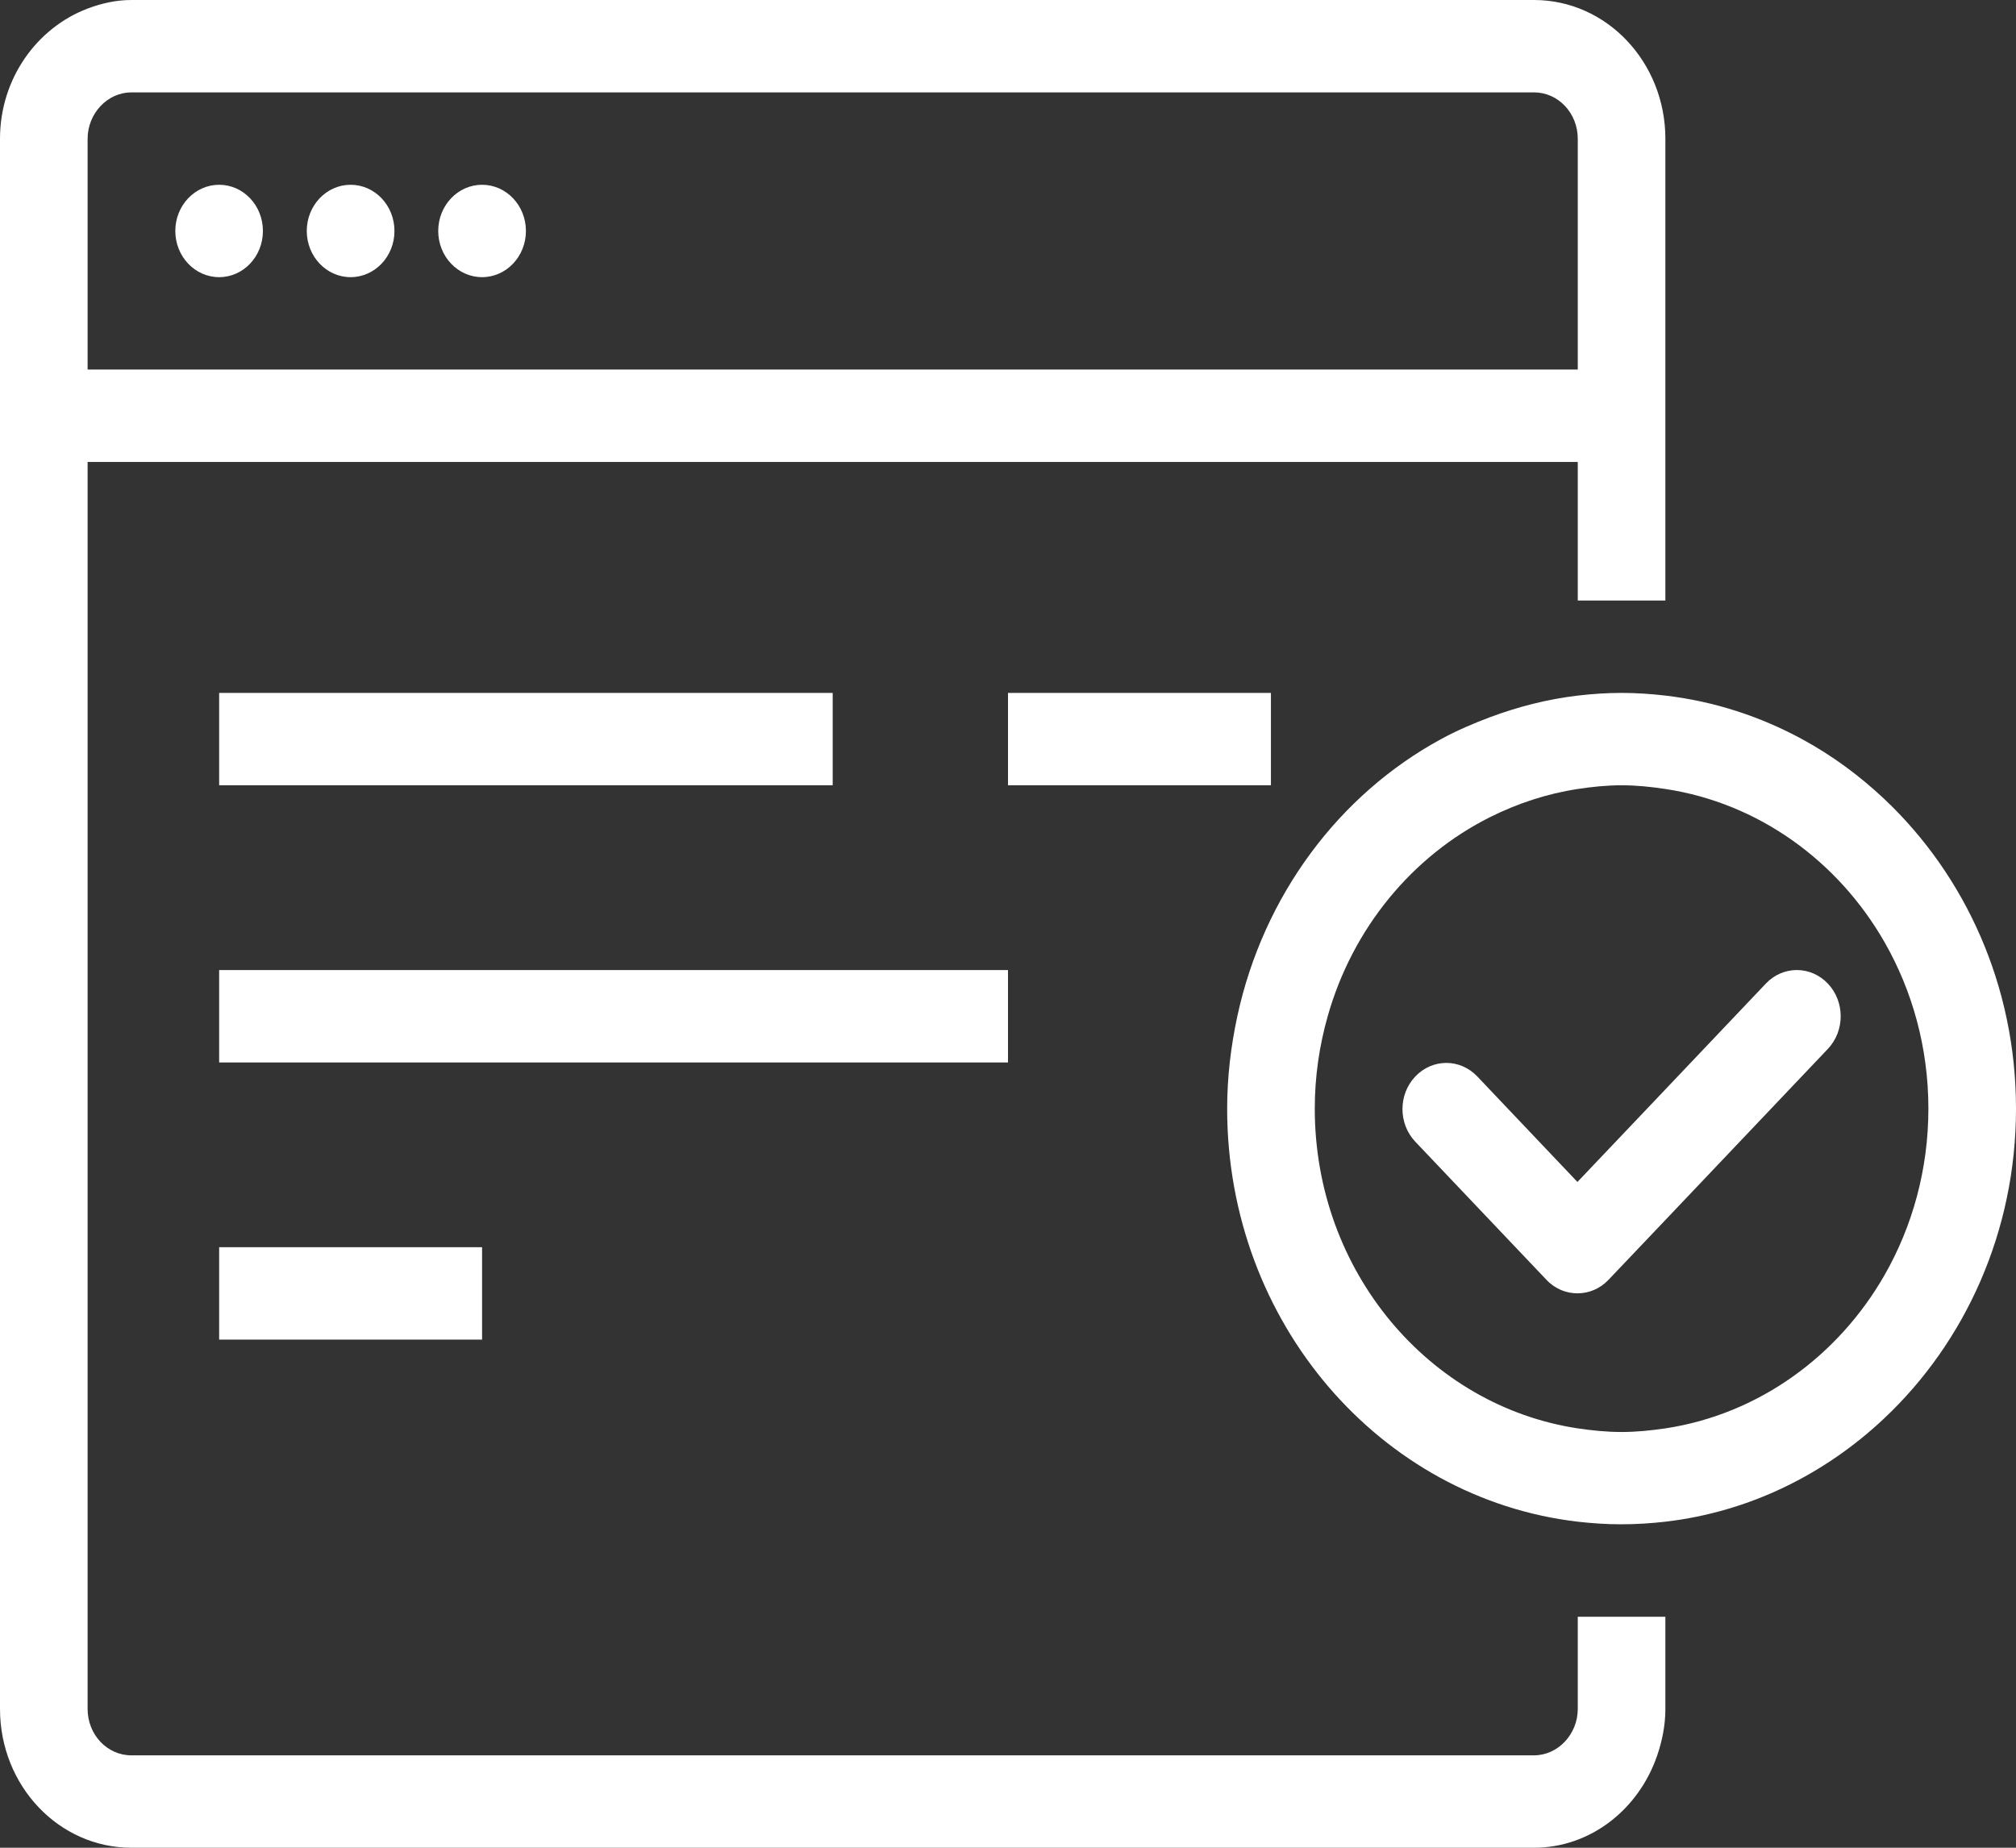 <?xml version="1.0" encoding="UTF-8"?>
<svg width="24px" height="22px" viewBox="0 0 24 22" version="1.1" xmlns="http://www.w3.org/2000/svg" xmlns:xlink="http://www.w3.org/1999/xlink">
    <rect x="0" y="0" width="24" height="22" fill="#333333" stroke="none"/>
    <!-- Generator: sketchtool 41.2 (35397) - http://www.bohemiancoding.com/sketch -->
    <title>A7630BFA-FDE0-4B6B-83BB-096488CE987B</title>
    <desc>Created with sketchtool.</desc>
    <defs></defs>
    <g id="Page-1" stroke="none" stroke-width="1" fill="none" fill-rule="evenodd">
        <g id="00.1---ESTRUTURA-QMS---NAVBAR-E-ÍCONES" transform="translate(-1342, -361)" fill="#FFFFFF">
            <path d="M1347.739,363.2 C1348.027,363.2 1348.261,363.446 1348.261,363.75 C1348.261,364.054 1348.027,364.3 1347.739,364.3 C1347.451,364.3 1347.217,364.054 1347.217,363.75 C1347.217,363.446 1347.451,363.2 1347.739,363.2 Z M1346.174,363.2 C1346.462,363.2 1346.696,363.446 1346.696,363.75 C1346.696,364.054 1346.462,364.3 1346.174,364.3 C1345.886,364.3 1345.652,364.054 1345.652,363.75 C1345.652,363.446 1345.886,363.2 1346.174,363.2 Z M1344.087,363.75 C1344.087,363.446 1344.321,363.2 1344.609,363.2 C1344.897,363.2 1345.13,363.446 1345.13,363.75 C1345.13,364.054 1344.897,364.3 1344.609,364.3 C1344.321,364.3 1344.087,364.054 1344.087,363.75 Z M1343.043,362.653 C1343.043,362.35 1343.28,362.1 1343.564,362.1 L1344.609,362.1 L1347.739,362.1 L1349.304,362.1 L1350.87,362.1 L1360.262,362.1 C1360.55,362.1 1360.783,362.346 1360.783,362.653 L1360.783,365.4 L1350.87,365.4 L1349.304,365.4 L1347.739,365.4 L1344.609,365.4 L1343.043,365.4 L1343.043,362.653 Z M1360.783,380.25 L1360.783,381.347 C1360.783,381.65 1360.546,381.9 1360.262,381.9 L1354,381.9 L1343.564,381.9 C1343.276,381.9 1343.043,381.654 1343.043,381.347 L1343.043,379.7 L1343.043,376.4 L1343.043,373.1 L1343.043,369.8 L1343.043,367.05 L1343.043,366.5 L1344.609,366.5 L1347.739,366.5 L1349.304,366.5 L1350.87,366.5 L1351.391,366.5 L1354,366.5 L1354.522,366.5 L1359.739,366.5 L1360.783,366.5 L1360.783,368.15 L1361.304,368.15 L1361.826,368.15 L1361.826,366.5 L1361.826,362.653 C1361.826,361.739 1361.126,361 1360.262,361 L1350.87,361 L1349.304,361 L1347.739,361 L1344.609,361 L1343.564,361 C1343.381,361 1343.207,361.04 1343.043,361.102 C1342.439,361.331 1342,361.936 1342,362.653 L1342,366.5 L1342,367.05 L1342,369.8 L1342,373.1 L1342,376.4 L1342,379.7 L1342,381.347 C1342,382.262 1342.7,383 1343.564,383 L1360.262,383 C1360.937,383 1361.511,382.54 1361.729,381.9 C1361.788,381.726 1361.826,381.542 1361.826,381.347 L1361.826,380.25 L1361.304,380.25 L1360.783,380.25 Z M1354.522,369.25 L1357.13,369.25 L1357.13,369.8 L1357.13,370.056 L1357.13,370.35 L1356.877,370.35 L1356.609,370.35 L1356.087,370.35 L1354.522,370.35 L1354,370.35 L1354,369.8 L1354,369.25 L1354.522,369.25 Z M1351.391,370.35 L1344.609,370.35 L1344.609,369.8 L1344.609,369.25 L1351.391,369.25 L1351.913,369.25 L1351.913,369.8 L1351.913,370.35 L1351.391,370.35 Z M1350.348,373.65 L1344.609,373.65 L1344.609,373.1 L1344.609,372.55 L1351.391,372.55 L1354,372.55 L1354,373.1 L1354,373.65 L1350.348,373.65 Z M1344.609,375.85 L1347.739,375.85 L1347.739,376.4 L1347.739,376.95 L1344.609,376.95 L1344.609,376.4 L1344.609,375.85 Z M1363.76,373.489 L1361.826,375.526 L1361.148,376.239 C1361.048,376.345 1360.915,376.398 1360.783,376.399 C1360.648,376.4 1360.513,376.347 1360.411,376.239 L1358.849,374.594 C1358.645,374.379 1358.645,374.031 1358.849,373.817 C1359.053,373.602 1359.382,373.602 1359.586,373.816 L1360.779,375.073 L1361.826,373.971 L1363.022,372.711 C1363.226,372.496 1363.556,372.496 1363.76,372.711 C1363.964,372.926 1363.964,373.274 1363.76,373.489 Z M1361.826,378.007 C1361.655,378.032 1361.482,378.05 1361.304,378.05 C1361.126,378.05 1360.953,378.032 1360.783,378.007 C1359.013,377.739 1357.652,376.138 1357.652,374.2 C1357.652,373.817 1357.707,373.449 1357.806,373.1 C1358.102,372.051 1358.814,371.192 1359.739,370.729 C1360.064,370.567 1360.414,370.45 1360.783,370.394 C1360.953,370.368 1361.126,370.35 1361.304,370.35 C1361.482,370.35 1361.655,370.368 1361.826,370.394 C1362.933,370.561 1363.881,371.25 1364.435,372.218 C1364.766,372.796 1364.957,373.475 1364.957,374.2 C1364.957,374.925 1364.766,375.603 1364.435,376.182 C1363.881,377.149 1362.933,377.839 1361.826,378.007 Z M1363.452,369.8 C1362.955,369.53 1362.407,369.35 1361.826,369.282 C1361.654,369.262 1361.481,369.25 1361.304,369.25 C1361.128,369.25 1360.954,369.262 1360.783,369.282 C1360.42,369.325 1360.072,369.415 1359.739,369.539 C1359.539,369.614 1359.343,369.698 1359.156,369.8 C1357.942,370.459 1357.041,371.661 1356.73,373.1 C1356.654,373.455 1356.609,373.822 1356.609,374.2 C1356.609,376.748 1358.435,378.844 1360.783,379.118 C1360.951,379.137 1361.122,379.149 1361.295,379.149 C1361.486,379.149 1361.658,379.137 1361.826,379.118 C1362.824,379.002 1363.726,378.554 1364.435,377.884 C1365.394,376.979 1366,375.665 1366,374.2 C1366,372.735 1365.394,371.422 1364.435,370.516 C1364.138,370.236 1363.81,369.994 1363.452,369.8 Z" id="REVIEW-Copy"></path>
        </g>
    </g>
</svg>